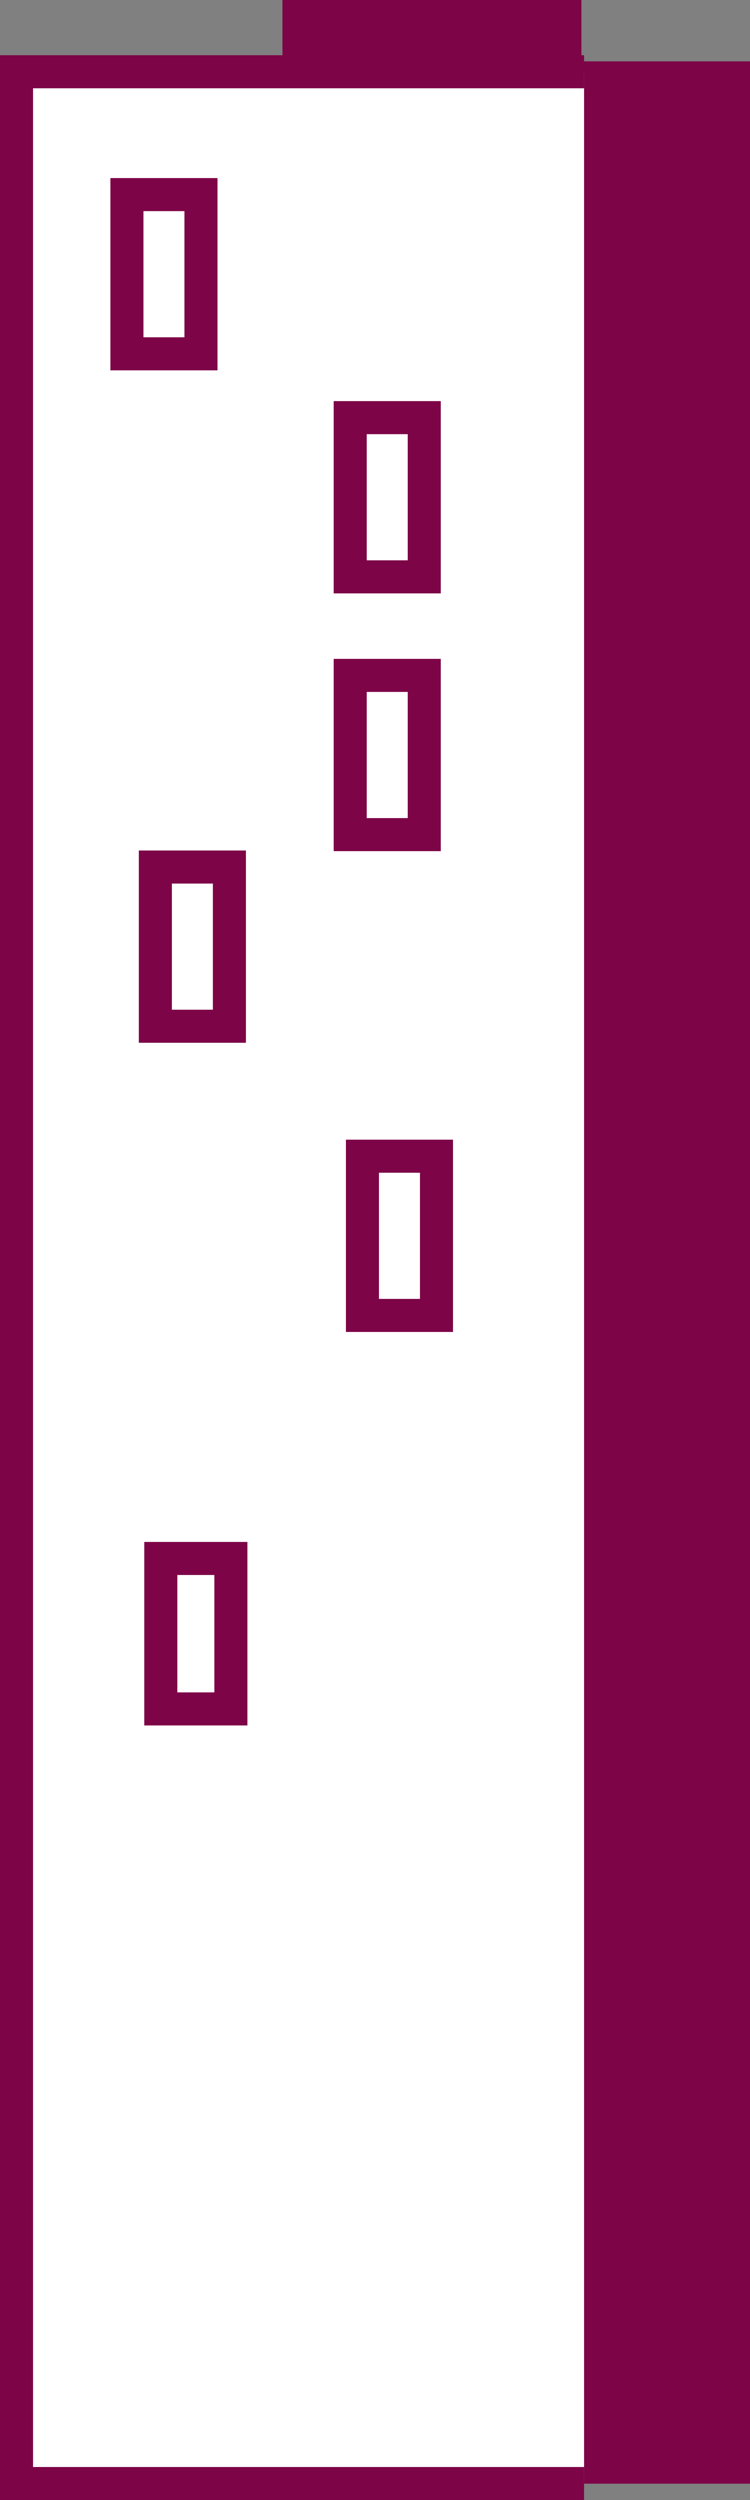 <svg xmlns="http://www.w3.org/2000/svg" viewBox="0 0 45.38 151.21"><rect x="0" y="0" width="45.38" height="151.21" fill="#808080" stroke="none"/><defs><style>.cls-1{fill:#7d0547;}.cls-2{fill:#fff;stroke:#7d0547;stroke-miterlimit:10;stroke-width:2px;}</style></defs><title>Asset 11</title><g id="Layer_2" data-name="Layer 2"><g id="_2-cidade" data-name="2-cidade"><rect class="cls-1" x="17.09" width="18.09" height="4.34"/><rect class="cls-1" x="23.19" y="3.71" width="22.19" height="146.51"/><polyline class="cls-2" points="35.34 4.34 1 4.34 1 150.21 35.34 150.21"/><rect class="cls-2" x="7.68" y="11.77" width="4.48" height="9.63"/><rect class="cls-2" x="21.19" y="25.26" width="4.48" height="9.63"/><rect class="cls-2" x="21.19" y="40.85" width="4.48" height="9.63"/><rect class="cls-2" x="9.4" y="52.44" width="4.48" height="9.63"/><rect class="cls-2" x="21.93" y="69.93" width="4.48" height="9.63"/><rect class="cls-2" x="9.73" y="94.26" width="4.24" height="9.1"/></g></g></svg>